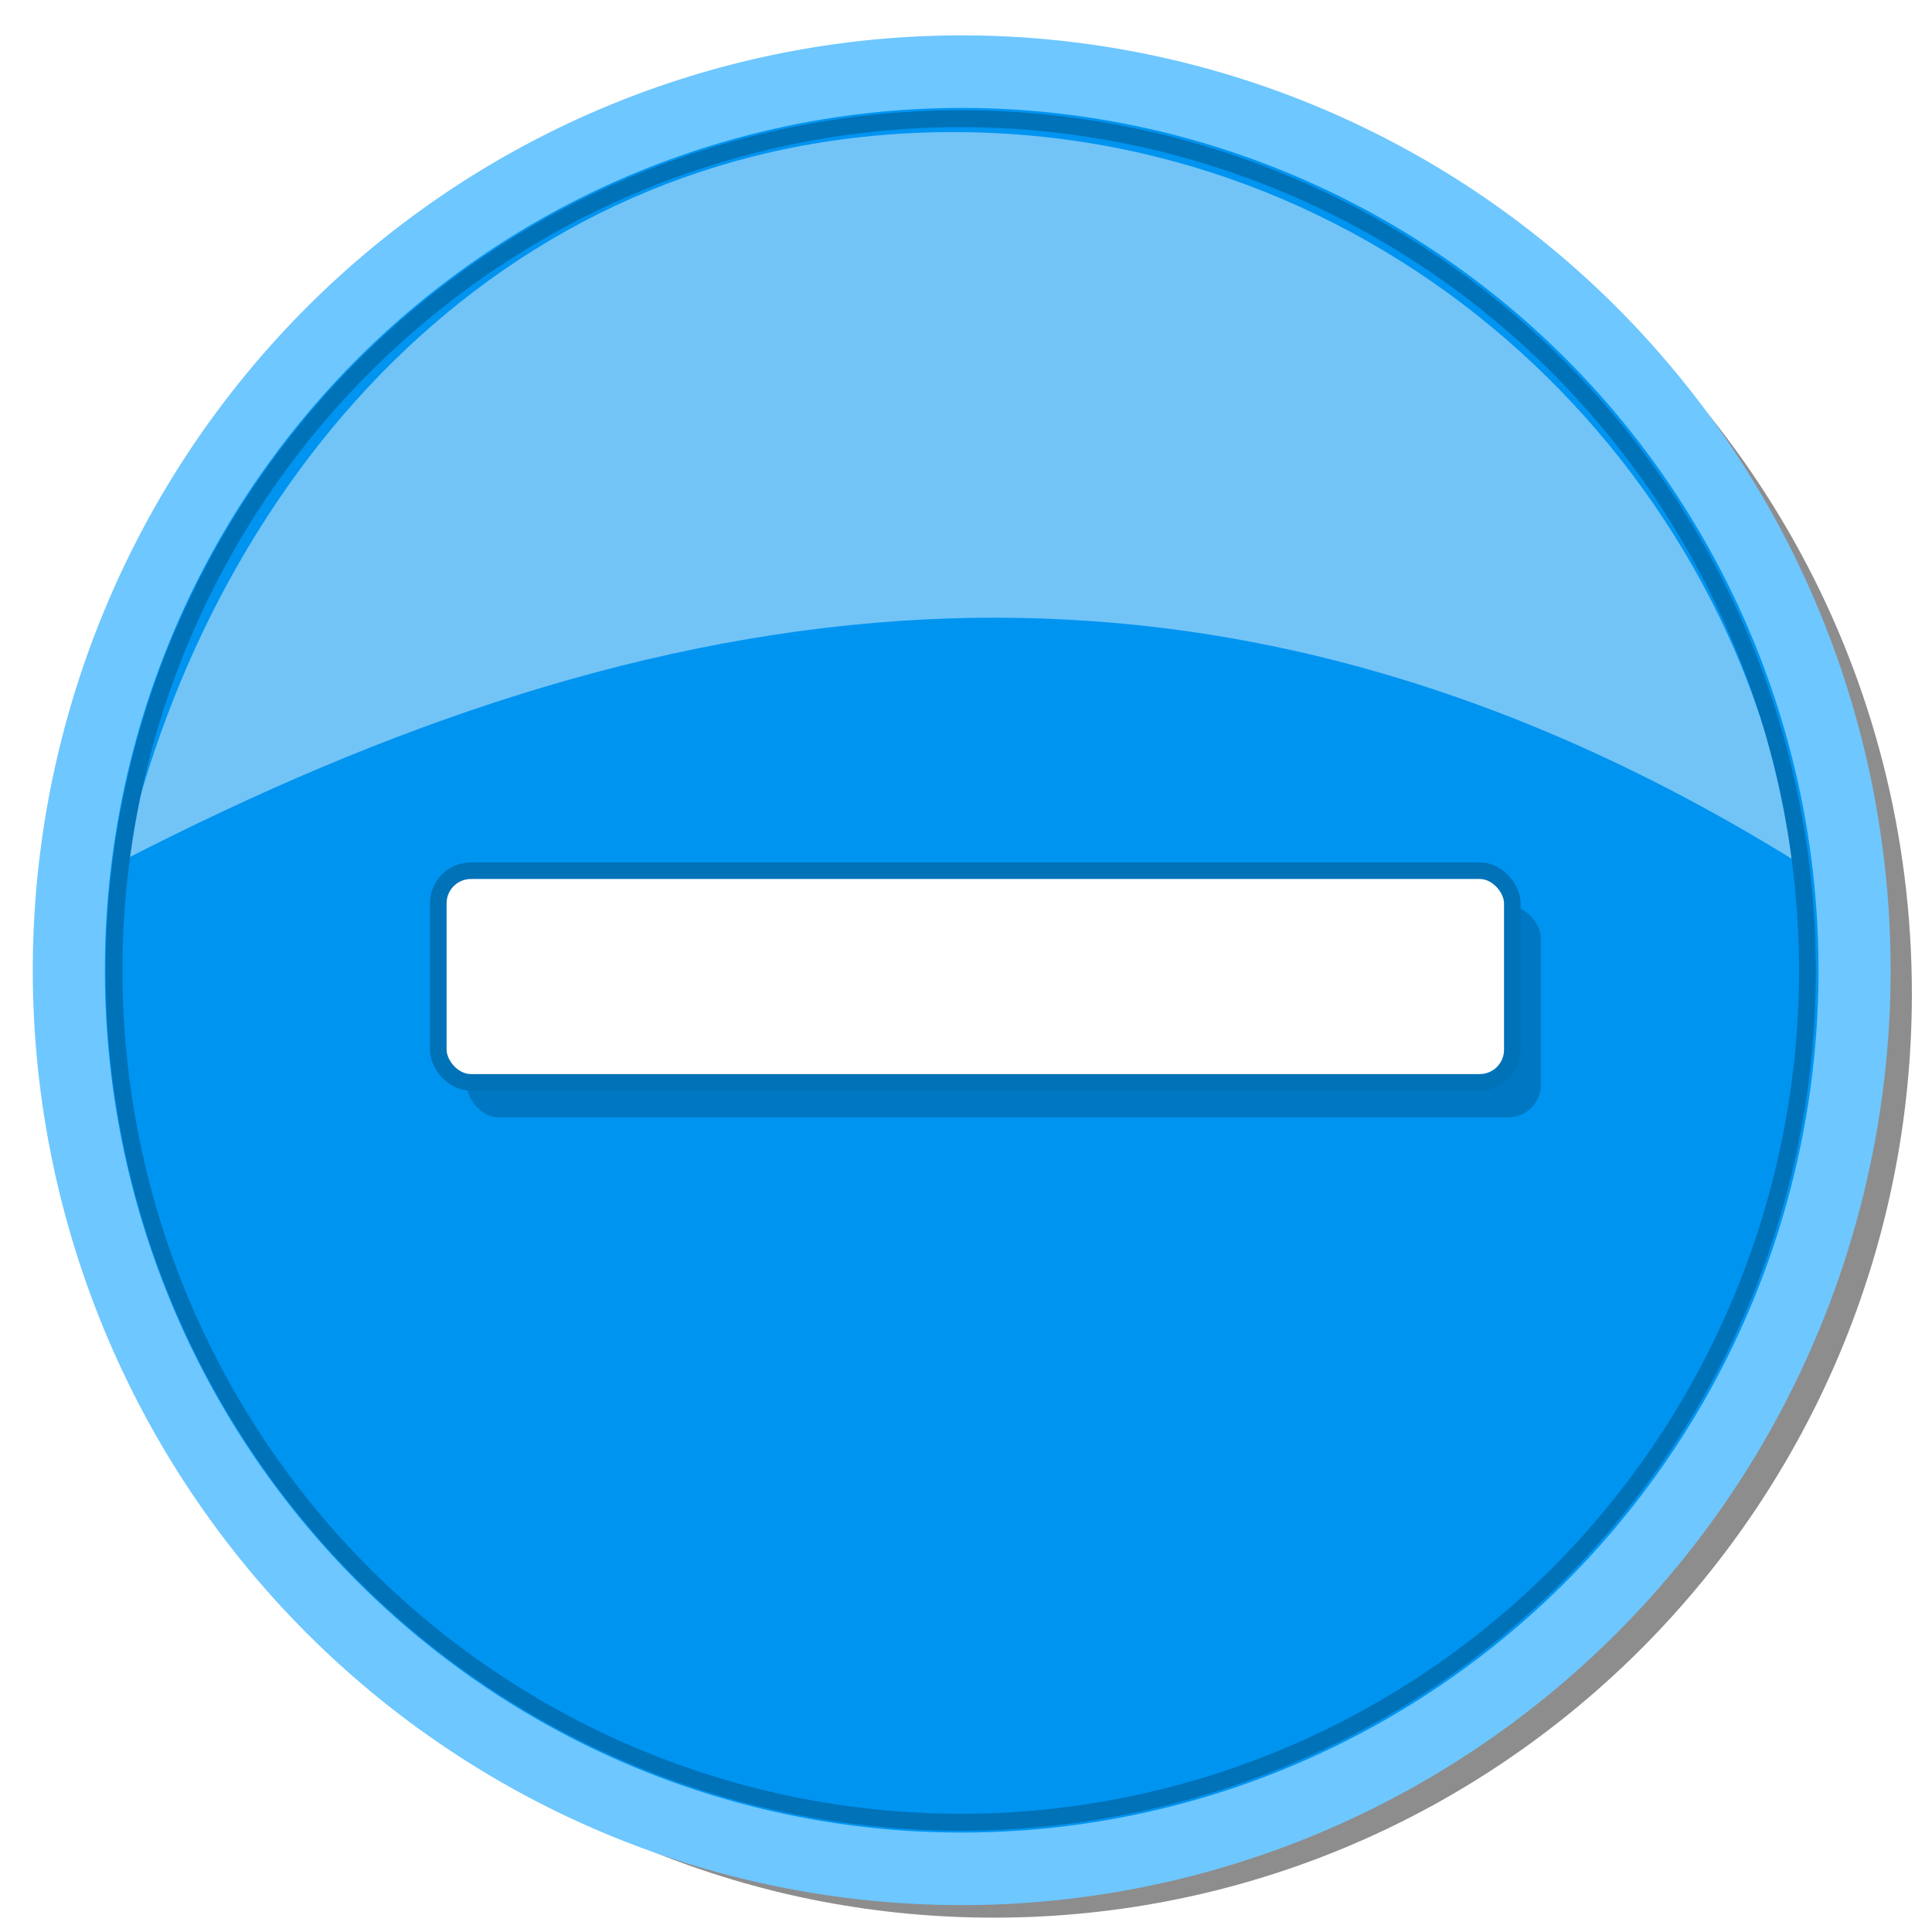 <?xml version="1.0" encoding="UTF-8" standalone="no"?>
<!-- Created with Inkscape (http://www.inkscape.org/) -->

<svg
 xmlns:dc="http://purl.org/dc/elements/1.1/"
 xmlns:cc="http://creativecommons.org/ns#"
 xmlns:rdf="http://www.w3.org/1999/02/22-rdf-syntax-ns#"
 xmlns:svg="http://www.w3.org/2000/svg"
 xmlns="http://www.w3.org/2000/svg"
 xmlns:xlink="http://www.w3.org/1999/xlink"
 xmlns:sodipodi="http://sodipodi.sourceforge.net/DTD/sodipodi-0.dtd"
 xmlns:inkscape="http://www.inkscape.org/namespaces/inkscape"
 inkscape:export-ydpi="180"
 inkscape:export-xdpi="180"
 inkscape:export-filename="/home/acoppes/workspace/angryships/angryships-desktop/src/main/resources/data/gui/button-speakers.png"
 sodipodi:docname="button.svg"
 inkscape:version="0.48.1 r9760"
 version="1.1"
 id="svg3976"
 height="64px"
 width="64px">
<defs
 id="defs3978">
<linearGradient
 inkscape:collect="always"
 id="linearGradient3975">
<stop
 style="stop-color:#ffffff;stop-opacity:1;"
 offset="0"
 id="stop3977" />
<stop
 style="stop-color:#ffffff;stop-opacity:0;"
 offset="1"
 id="stop3979" />
</linearGradient>
<linearGradient
 inkscape:collect="always"
 xlink:href="#linearGradient3909"
 id="linearGradient3952"
 x1="145"
 y1="757.362"
 x2="145"
 y2="837.362"
 gradientUnits="userSpaceOnUse"
 gradientTransform="matrix(1.889,0,0,1.889,-228.889,-702.47)" />
<linearGradient
 id="linearGradient3909">
<stop
 id="stop3911"
 offset="0"
 style="stop-color:#ff9307;stop-opacity:1;" />
<stop
 style="stop-color:#e7e103;stop-opacity:1;"
 offset="0.5"
 id="stop3913" />
<stop
 id="stop3915"
 offset="1"
 style="stop-color:#e36900;stop-opacity:1;" />
</linearGradient>
<linearGradient
 inkscape:collect="always"
 xlink:href="#linearGradient3764"
 id="linearGradient3942"
 x1="256"
 y1="757.362"
 x2="256"
 y2="832.362"
 gradientUnits="userSpaceOnUse"
 gradientTransform="matrix(1.889,0,0,1.889,-228.889,-702.47)" />
<linearGradient
 id="linearGradient3764">
<stop
 id="stop3944"
 offset="0"
 style="stop-color:#030036;stop-opacity:1;" />
<stop
 style="stop-color:#000000;stop-opacity:1;"
 offset="1"
 id="stop3768" />
</linearGradient>
<linearGradient
 inkscape:collect="always"
 xlink:href="#linearGradient3867"
 id="linearGradient3899"
 x1="342.5"
 y1="254.488"
 x2="372.5"
 y2="254.518"
 gradientUnits="userSpaceOnUse"
 gradientTransform="matrix(0.002,1.889,-1.889,0.002,921.701,127.887)" />
<linearGradient
 id="linearGradient3867">
<stop
 style="stop-color:#f00000;stop-opacity:1;"
 offset="0"
 id="stop3869" />
<stop
 id="stop3871"
 offset="0.5"
 style="stop-color:#e7b203;stop-opacity:1;" />
<stop
 style="stop-color:#e30000;stop-opacity:1;"
 offset="1"
 id="stop3873" />
</linearGradient>
<linearGradient
 inkscape:collect="always"
 xlink:href="#linearGradient3909"
 id="linearGradient3907"
 x1="365"
 y1="777.362"
 x2="365"
 y2="817.362"
 gradientUnits="userSpaceOnUse"
 gradientTransform="matrix(1.889,0,0,1.889,-228.889,-702.47)" />
<linearGradient
 id="linearGradient3045">
<stop
 id="stop3047"
 offset="0"
 style="stop-color:#ff9307;stop-opacity:1;" />
<stop
 style="stop-color:#e7e103;stop-opacity:1;"
 offset="0.5"
 id="stop3049" />
<stop
 id="stop3051"
 offset="1"
 style="stop-color:#e36900;stop-opacity:1;" />
</linearGradient>
<linearGradient
 id="linearGradient3909-6">
<stop
 id="stop3911-9"
 offset="0"
 style="stop-color:#ff9307;stop-opacity:1;" />
<stop
 style="stop-color:#e7e103;stop-opacity:1;"
 offset="0.5"
 id="stop3913-8" />
<stop
 id="stop3915-1"
 offset="1"
 style="stop-color:#e36900;stop-opacity:1;" />
</linearGradient>
<linearGradient
 id="linearGradient3764-3">
<stop
 id="stop3944-3"
 offset="0"
 style="stop-color:#030036;stop-opacity:1;" />
<stop
 style="stop-color:#000000;stop-opacity:1;"
 offset="1"
 id="stop3768-7" />
</linearGradient>
<linearGradient
 id="linearGradient3867-8">
<stop
 style="stop-color:#f00000;stop-opacity:1;"
 offset="0"
 id="stop3869-6" />
<stop
 id="stop3871-7"
 offset="0.5"
 style="stop-color:#e7b203;stop-opacity:1;" />
<stop
 style="stop-color:#e30000;stop-opacity:1;"
 offset="1"
 id="stop3873-0" />
</linearGradient>
<linearGradient
 id="linearGradient3068">
<stop
 id="stop3070"
 offset="0"
 style="stop-color:#ff9307;stop-opacity:1;" />
<stop
 style="stop-color:#e7e103;stop-opacity:1;"
 offset="0.5"
 id="stop3072" />
<stop
 id="stop3074"
 offset="1"
 style="stop-color:#e36900;stop-opacity:1;" />
</linearGradient>
<linearGradient
 inkscape:collect="always"
 xlink:href="#linearGradient3975"
 id="linearGradient3981"
 x1="32.62"
 y1="7.957"
 x2="32.95"
 y2="36.924"
 gradientUnits="userSpaceOnUse" />
<filter
 inkscape:collect="always"
 id="filter4027">
<feGaussianBlur
 inkscape:collect="always"
 stdDeviation="0.64"
 id="feGaussianBlur4029" />
</filter>
<filter
 color-interpolation-filters="sRGB"
 inkscape:collect="always"
 id="filter4027-0">
<feGaussianBlur
 inkscape:collect="always"
 stdDeviation="0.64"
 id="feGaussianBlur4029-9" />
</filter>
</defs>
<sodipodi:namedview
 id="base"
 pagecolor="#ffffff"
 bordercolor="#666666"
 borderopacity="1.0"
 inkscape:pageopacity="0.0"
 inkscape:pageshadow="2"
 inkscape:zoom="5.40626"
 inkscape:cx="52.4605"
 inkscape:cy="34.7563"
 inkscape:current-layer="layer19"
 showgrid="false"
 inkscape:document-units="px"
 inkscape:grid-bbox="true"
 inkscape:window-width="1440"
 inkscape:window-height="849"
 inkscape:window-x="0"
 inkscape:window-y="24"
 inkscape:window-maximized="1"
 inkscape:snap-global="false"
 showguides="true"
 inkscape:guide-bbox="true">
<inkscape:grid
 type="xygrid"
 id="grid3986" />
<sodipodi:guide
 orientation="1,0"
 position="32,58.451"
 id="guide4961" />
<sodipodi:guide
 orientation="0,1"
 position="-10.375,31.5"
 id="guide4963" />
<sodipodi:guide
 orientation="0,1"
 position="-20.75,48.5"
 id="guide3895" />
<sodipodi:guide
 orientation="0,1"
 position="-26.125,15.125"
 id="guide3897" />
<sodipodi:guide
 orientation="0,1"
 position="125.41,0.925"
 id="guide7539" />
</sodipodi:namedview>
<g
 inkscape:groupmode="layer"
 id="layer9"
 inkscape:label="button-pressed"
 style="display:none">
<path
 transform="matrix(1.014,0,0,1.02,-407.919,-187.86)"
 style="fill:#000000;fill-opacity:0.446;fill-rule:nonzero;stroke:none;display:inline;filter:url(#filter4027-0)"
 d="M 451.63,191.568 C 457.841,197.064 461.786,205.09 461.786,214.036 461.786,230.605 448.355,244.036 431.786,244.036 425.573,244.036 419.793,242.146 415.005,238.911 420.288,243.557 427.198,246.38 434.786,246.38 451.355,246.38 464.786,232.949 464.786,216.38 464.786,206.056 459.569,196.965 451.63,191.568 z"
 id="path3079"
 inkscape:connector-curvature="0" />
<path
 sodipodi:type="arc"
 style="fill:#0094f1;fill-opacity:1;fill-rule:nonzero;stroke:none;display:inline"
 id="path3081"
 sodipodi:cx="32"
 sodipodi:cy="32"
 sodipodi:rx="32"
 sodipodi:ry="32"
 d="M 64,32 A 32,32 0 1 1 0,32 32,32 0 1 1 64,32 z"
 transform="matrix(0.951,0,0,0.956,1.463,1.154)" />
<path
 sodipodi:type="arc"
 style="fill:none;stroke:#6ec7ff;stroke-width:2.584;stroke-miterlimit:4;stroke-opacity:1;stroke-dasharray:none;display:inline"
 id="path3083"
 sodipodi:cx="32"
 sodipodi:cy="32"
 sodipodi:rx="32"
 sodipodi:ry="32"
 d="M 64,32 A 32,32 0 1 1 0,32 32,32 0 1 1 64,32 z"
 transform="matrix(0.925,0,0,0.93,2.261,2.257)" />
<path
 transform="matrix(0.877,0,0,0.882,3.759,3.815)"
 d="M 64,32 A 32,32 0 1 1 0,32 32,32 0 1 1 64,32 z"
 sodipodi:ry="32"
 sodipodi:rx="32"
 sodipodi:cy="32"
 sodipodi:cx="32"
 id="path3087"
 style="fill:none;stroke:#0072b8;stroke-width:0.636;stroke-miterlimit:4;stroke-opacity:1;stroke-dasharray:none;display:inline"
 sodipodi:type="arc" />
<path
 sodipodi:nodetypes="cscc"
 inkscape:connector-curvature="0"
 id="path3102"
 d="M 59.407,36.008 C 57.605,48.836 46.224,60.119 31.549,60.119 16.875,60.119 7.037,48.968 4.078,36.008 14.786,66.406 48.171,66.427 59.407,36.008 z"
 style="fill:#ffffff;fill-opacity:0.446;fill-rule:nonzero;stroke:none" />
<path
 style="fill:#ffffff;fill-opacity:0.446;fill-rule:nonzero;stroke:none"
 d="M 59.407,27.994 C 57.605,15.166 46.224,3.883 31.549,3.883 16.875,3.883 7.037,15.034 4.078,27.994 14.786,-2.404 48.171,-2.425 59.407,27.994 z"
 id="path3879"
 inkscape:connector-curvature="0"
 sodipodi:nodetypes="cscc" />
</g>
<g
 inkscape:groupmode="layer"
 id="layer12"
 inkscape:label="orangebutton"
 style="display:none">
<path
 transform="matrix(1.014,0,0,1.02,-407.919,-187.86)"
 style="fill:#000000;fill-opacity:0.446;fill-rule:nonzero;stroke:none;display:inline;filter:url(#filter4027-0)"
 d="M 451.63,191.568 C 457.841,197.064 461.786,205.09 461.786,214.036 461.786,230.605 448.355,244.036 431.786,244.036 425.573,244.036 419.793,242.146 415.005,238.911 420.288,243.557 427.198,246.38 434.786,246.38 451.355,246.38 464.786,232.949 464.786,216.38 464.786,206.056 459.569,196.965 451.63,191.568 z"
 id="path5094"
 inkscape:connector-curvature="0" />
<path
 sodipodi:type="arc"
 style="fill:#f1aa00;fill-opacity:1;fill-rule:nonzero;stroke:none;display:inline"
 id="path5096"
 sodipodi:cx="32"
 sodipodi:cy="32"
 sodipodi:rx="32"
 sodipodi:ry="32"
 d="M 64,32 A 32,32 0 1 1 0,32 32,32 0 1 1 64,32 z"
 transform="matrix(0.951,0,0,0.956,1.463,1.154)" />
<path
 sodipodi:type="arc"
 style="fill:none;stroke:#ffd46e;stroke-width:2.584;stroke-miterlimit:4;stroke-opacity:1;stroke-dasharray:none;display:inline"
 id="path5098"
 sodipodi:cx="32"
 sodipodi:cy="32"
 sodipodi:rx="32"
 sodipodi:ry="32"
 d="M 64,32 A 32,32 0 1 1 0,32 32,32 0 1 1 64,32 z"
 transform="matrix(0.925,0,0,0.93,2.261,2.257)" />
<path
 sodipodi:nodetypes="cscc"
 inkscape:connector-curvature="0"
 id="path5100"
 d="M 59.407,28.369 C 57.605,15.541 46.224,4.258 31.549,4.258 16.875,4.258 7.037,15.409 4.078,28.369 21.38,19.474 39.375,15.994 59.407,28.369 z"
 style="fill:#ffffff;fill-opacity:0.446;fill-rule:nonzero;stroke:none" />
<path
 transform="matrix(0.877,0,0,0.882,3.759,3.815)"
 d="M 64,32 A 32,32 0 1 1 0,32 32,32 0 1 1 64,32 z"
 sodipodi:ry="32"
 sodipodi:rx="32"
 sodipodi:cy="32"
 sodipodi:cx="32"
 id="path5102"
 style="fill:none;stroke:#b88200;stroke-width:0.636;stroke-miterlimit:4;stroke-opacity:1;stroke-dasharray:none;display:inline"
 sodipodi:type="arc" />
</g>
<g
 inkscape:groupmode="layer"
 id="layer5"
 inkscape:label="button2"
 style="display:inline">
<g
 style="display:inline"
 id="g3946"
 transform="matrix(0.996,0,0,1.01,-297.914,-345.358)">
<path
 transform="matrix(1.018,0,0,1.01,-110.454,155.991)"
 style="fill:#000000;fill-opacity:0.446;fill-rule:nonzero;stroke:none;display:inline;filter:url(#filter4027-0)"
 d="M 451.63,191.568 C 457.841,197.064 461.786,205.09 461.786,214.036 461.786,230.605 448.355,244.036 431.786,244.036 425.573,244.036 419.793,242.146 415.005,238.911 420.288,243.557 427.198,246.38 434.786,246.38 451.355,246.38 464.786,232.949 464.786,216.38 464.786,206.056 459.569,196.965 451.63,191.568 z"
 id="path3876"
 inkscape:connector-curvature="0" />
<path
 sodipodi:type="arc"
 style="fill:#0094f1;fill-opacity:1;fill-rule:nonzero;stroke:none;display:inline"
 id="path3878"
 sodipodi:cx="32"
 sodipodi:cy="32"
 sodipodi:rx="32"
 sodipodi:ry="32"
 d="M 64,32 A 32,32 0 1 1 0,32 32,32 0 1 1 64,32 z"
 transform="matrix(0.955,0,0,0.947,300.599,343.197)" />
<path
 sodipodi:type="arc"
 style="fill:none;stroke:#6ec7ff;stroke-width:2.584;stroke-miterlimit:4;stroke-opacity:1;stroke-dasharray:none;display:inline"
 id="path3880"
 sodipodi:cx="32"
 sodipodi:cy="32"
 sodipodi:rx="32"
 sodipodi:ry="32"
 d="M 64,32 A 32,32 0 1 1 0,32 32,32 0 1 1 64,32 z"
 transform="matrix(0.928,0,0,0.921,301.4,344.289)" />
<path
 sodipodi:nodetypes="cscc"
 inkscape:connector-curvature="0"
 id="path3922"
 d="M 358.779,370.151 C 356.97,357.446 345.543,346.271 330.808,346.271 316.074,346.271 306.196,357.315 303.225,370.151 320.597,361.341 338.666,357.895 358.779,370.151 z"
 style="fill:#ffffff;fill-opacity:0.446;fill-rule:nonzero;stroke:none" />
<path
 transform="matrix(0.88,0,0,0.873,302.904,345.832)"
 d="M 64,32 A 32,32 0 1 1 0,32 32,32 0 1 1 64,32 z"
 sodipodi:ry="32"
 sodipodi:rx="32"
 sodipodi:cy="32"
 sodipodi:cx="32"
 id="path3944"
 style="fill:none;stroke:#0072b8;stroke-width:0.636;stroke-miterlimit:4;stroke-opacity:1;stroke-dasharray:none;display:inline"
 sodipodi:type="arc" />
</g>
</g>
<g
 inkscape:groupmode="layer"
 id="layer8"
 inkscape:label="button_transparent"
 style="display:none">
<g
 transform="matrix(0.996,0,0,1.01,-297.914,-345.358)"
 id="g5224"
 style="display:inline">
<path
 inkscape:connector-curvature="0"
 id="path5226"
 d="M 451.63,191.568 C 457.841,197.064 461.786,205.09 461.786,214.036 461.786,230.605 448.355,244.036 431.786,244.036 425.573,244.036 419.793,242.146 415.005,238.911 420.288,243.557 427.198,246.38 434.786,246.38 451.355,246.38 464.786,232.949 464.786,216.38 464.786,206.056 459.569,196.965 451.63,191.568 z"
 style="fill:#000000;fill-opacity:0.446;fill-rule:nonzero;stroke:none;display:inline;filter:url(#filter4027-0)"
 transform="matrix(1.018,0,0,1.01,-110.454,155.991)" />
<path
 transform="matrix(0.955,0,0,0.947,300.599,343.197)"
 d="M 64,32 C 64,49.673 49.673,64 32,64 14.327,64 0,49.673 0,32 0,14.327 14.327,0 32,0 49.673,0 64,14.327 64,32 z"
 sodipodi:ry="32"
 sodipodi:rx="32"
 sodipodi:cy="32"
 sodipodi:cx="32"
 id="path5228"
 style="fill:#0094f1;fill-opacity:0.49;fill-rule:nonzero;stroke:none;display:inline"
 sodipodi:type="arc" />
<path
 transform="matrix(0.928,0,0,0.921,301.4,344.289)"
 d="M 64,32 C 64,49.673 49.673,64 32,64 14.327,64 0,49.673 0,32 0,14.327 14.327,0 32,0 49.673,0 64,14.327 64,32 z"
 sodipodi:ry="32"
 sodipodi:rx="32"
 sodipodi:cy="32"
 sodipodi:cx="32"
 id="path5230"
 style="fill:none;stroke:#6ec7ff;stroke-width:2.584;stroke-miterlimit:4;stroke-opacity:1;stroke-dasharray:none;display:inline"
 sodipodi:type="arc" />
<path
 style="fill:#ffffff;fill-opacity:0.446;fill-rule:nonzero;stroke:none"
 d="M 358.779,370.151 C 356.97,357.446 345.543,346.271 330.808,346.271 316.074,346.271 306.196,357.315 303.225,370.151 320.597,361.341 338.666,357.895 358.779,370.151 z"
 id="path5232"
 inkscape:connector-curvature="0"
 sodipodi:nodetypes="cscc" />
<path
 sodipodi:type="arc"
 style="fill:none;stroke:#0072b8;stroke-width:0.636;stroke-miterlimit:4;stroke-opacity:1;stroke-dasharray:none;display:inline"
 id="path5234"
 sodipodi:cx="32"
 sodipodi:cy="32"
 sodipodi:rx="32"
 sodipodi:ry="32"
 d="M 64,32 C 64,49.673 49.673,64 32,64 14.327,64 0,49.673 0,32 0,14.327 14.327,0 32,0 49.673,0 64,14.327 64,32 z"
 transform="matrix(0.88,0,0,0.873,302.904,345.832)" />
</g>
</g>
<g
 inkscape:groupmode="layer"
 id="layer4"
 inkscape:label="button"
 style="display:none">
<path
 style="fill:#000000;fill-opacity:0.446;fill-rule:nonzero;stroke:none;display:inline;filter:url(#filter4027)"
 d="M 50.282,8.223 C 56.493,13.719 60.438,21.746 60.438,30.692 60.438,47.26 47.007,60.692 30.438,60.692 24.225,60.692 18.445,58.801 13.657,55.567 18.94,60.212 25.85,63.035 33.438,63.035 50.007,63.035 63.438,49.604 63.438,33.035 63.438,22.712 58.221,13.62 50.282,8.223 z"
 id="path4233"
 inkscape:connector-curvature="0" />
<path
 sodipodi:type="arc"
 style="fill:#6597ff;fill-opacity:0.538;fill-rule:nonzero;stroke:none;display:inline"
 id="path3845"
 sodipodi:cx="32"
 sodipodi:cy="32"
 sodipodi:rx="32"
 sodipodi:ry="32"
 d="M 64,32 A 32,32 0 1 1 0,32 32,32 0 1 1 64,32 z"
 transform="matrix(0.938,0,0,0.938,2.262,2)" />
<path
 sodipodi:type="arc"
 style="fill:none;stroke:#0600c3;stroke-width:4.267;stroke-miterlimit:4;stroke-opacity:1;stroke-dasharray:none;display:inline"
 id="path4237"
 sodipodi:cx="32"
 sodipodi:cy="32"
 sodipodi:rx="32"
 sodipodi:ry="32"
 d="M 64,32 A 32,32 0 1 1 0,32 32,32 0 1 1 64,32 z"
 transform="matrix(0.879,0,0,0.879,4,3.875)" />
<path
 sodipodi:type="arc"
 style="fill:url(#linearGradient3981);fill-opacity:1;fill-rule:nonzero;stroke:none;display:inline"
 id="path4239"
 sodipodi:cx="32.764"
 sodipodi:cy="30.4513"
 sodipodi:rx="17.0687"
 sodipodi:ry="15.7607"
 d="M 49.833,30.451 A 17.069,15.761 0 1 1 15.695,30.451 17.069,15.761 0 1 1 49.833,30.451 z"
 transform="matrix(1.166,0,0,0.959,-6.136,-7.432)" />
</g>
<g
 id="layer1"
 inkscape:label="fire"
 inkscape:groupmode="layer"
 style="display:none">
<g
 id="g3960"
 transform="matrix(0.08,0,0,0.081,12.665,-32.547)">
<path
 sodipodi:nodetypes="ccccccc"
 inkscape:connector-curvature="0"
 id="path3875"
 d="M 26.111,709.213 45,709.213 63.889,726.213 63.889,867.88 45,888.658 26.111,888.658 C 7.229,825.511 11.21,766.398 26.111,709.213 z"
 style="fill:url(#linearGradient3952);fill-opacity:1;fill-rule:nonzero;stroke:none" />
<path
 sodipodi:nodetypes="ccccccc"
 inkscape:connector-curvature="0"
 id="path3877"
 d="M 63.889,726.213 C 143.403,715.959 222.359,701.618 300,699.769 375.555,699.769 394.444,718.658 432.222,737.547 L 432.222,860.325 C 394.444,879.213 375.555,888.658 300,888.658 233.889,888.658 156.56,876.229 63.889,867.88 z"
 style="fill:url(#linearGradient3942);fill-opacity:1;fill-rule:nonzero;stroke:none" />
<path
 sodipodi:nodetypes="ccccc"
 inkscape:connector-curvature="0"
 id="path3883"
 d="M 451.111,756.436 451.111,850.88 432.222,860.325 C 422.269,828.246 405.781,801.976 432.222,737.547 z"
 style="fill:url(#linearGradient3899);fill-opacity:1;fill-rule:nonzero;stroke:none" />
<path
 sodipodi:nodetypes="cccc"
 inkscape:connector-curvature="0"
 id="path3881"
 d="M 451.111,756.436 C 470,775.325 470,784.769 470,801.769 470,822.547 470,831.991 451.111,850.88 438.83,819.399 436.652,787.917 451.111,756.436 z"
 style="fill:url(#linearGradient3907);fill-opacity:1;fill-rule:nonzero;stroke:none" />
<path
 sodipodi:nodetypes="cccccccccccc"
 inkscape:connector-curvature="0"
 id="path3956"
 d="M 26.111,709.213 45,709.213 63.889,728.102 C 142.593,716.59 221.296,703.651 300,699.769 336.862,701.182 369.815,696.539 432.222,737.547 448.805,755.423 468.632,769.987 470,801.769 469.981,839.311 449.579,848.598 432.222,860.325 405.613,873.194 391.432,888.499 300,888.658 232.404,884.478 159.2,879.229 63.889,869.769 L 45,888.658 26.111,888.658 C 8.125,818.052 14.498,762.06 26.111,709.213 z"
 style="fill:none;stroke:#000000;stroke-width:5.667;stroke-miterlimit:4;stroke-opacity:1;stroke-dasharray:none" />
<path
 sodipodi:nodetypes="cccccccc"
 inkscape:connector-curvature="0"
 id="path3958"
 d="M 186.667,724.955 C 225.13,718.879 252.617,711.641 300,712.362 352.823,713.095 375.971,718.029 385,724.955 391.033,730.375 394.444,731.251 394.444,743.842 394.444,750.14 388.778,755.176 375.555,756.436 300.823,759.044 243.333,757.694 186.667,750.14 177.222,748.88 171.555,743.842 171.555,737.547 171.555,731.251 179.897,726.108 186.667,724.955 z"
 style="fill:#dadada;fill-opacity:0.871;stroke:none" />
</g>
</g>
<g
 inkscape:groupmode="layer"
 id="layer2"
 inkscape:label="left"
 style="display:none">
<g
 id="g17523">
<path
 style="fill:#000000;fill-opacity:0.22;fill-rule:nonzero;stroke:none"
 d="M 26.891,18.757 26.956,27.389 51.807,27.389 51.84,40.165 26.956,40.279 27.022,48.578 9.626,34.518 z"
 id="path17521"
 inkscape:connector-curvature="0"
 sodipodi:nodetypes="cccccccc" />
<path
 sodipodi:nodetypes="cccccccc"
 inkscape:connector-curvature="0"
 id="path3173"
 d="M 26.095,17.785 26.161,26.417 51.012,26.417 51.044,39.193 26.161,39.307 26.226,47.606 8.831,33.545 z"
 style="fill:#ffffff;fill-opacity:1;fill-rule:nonzero;stroke:#0072b8;stroke-width:0.5;stroke-miterlimit:4;stroke-opacity:1;stroke-dasharray:none" />
</g>
</g>
<g
 inkscape:groupmode="layer"
 id="layer3"
 inkscape:label="right"
 style="display:none">
<path
 style="fill:#000000;fill-opacity:0.22;fill-rule:nonzero;stroke:none"
 d="M 39.154,19.007 39.089,27.639 14.238,27.639 14.206,40.415 39.089,40.529 39.024,48.828 56.419,34.768 z"
 id="path17529"
 inkscape:connector-curvature="0"
 sodipodi:nodetypes="cccccccc" />
<path
 sodipodi:nodetypes="cccccccc"
 inkscape:connector-curvature="0"
 id="path17531"
 d="M 38.575,18.035 38.51,26.667 13.659,26.667 13.626,39.443 38.51,39.557 38.444,47.856 55.84,33.795 z"
 style="fill:#ffffff;fill-opacity:1;fill-rule:nonzero;stroke:#0072b8;stroke-width:0.5;stroke-miterlimit:4;stroke-opacity:1;stroke-dasharray:none" />
</g>
<g
 inkscape:groupmode="layer"
 id="layer6"
 inkscape:label="tick"
 style="display:none">
<g
 id="g5058">
<path
 style="fill:#000000;fill-opacity:0.22;fill-rule:nonzero;stroke:none;display:inline"
 d="M 33.018,52.336 C 31.555,49.359 20.311,41.123 15.781,40.443 L 25.409,35.494 C 27.941,38.606 30.236,41.096 32.896,43.709 40.133,26.431 44.753,19.934 47.669,16.655 49.095,21.212 51.152,24.894 53.358,28.549 45.418,32.302 39.421,43.05 33.018,52.336 z"
 id="path4973"
 inkscape:connector-curvature="0"
 sodipodi:nodetypes="ccccccc" />
<path
 sodipodi:nodetypes="ccccccc"
 inkscape:connector-curvature="0"
 id="path4971"
 d="M 32.185,50.497 C 30.615,47.303 18.55,38.464 13.688,37.734 L 24.02,32.424 C 26.738,35.763 29.2,38.436 32.054,41.239 39.82,22.699 44.778,15.727 47.907,12.208 49.438,17.098 51.645,21.049 54.011,24.971 45.491,28.998 39.056,40.532 32.185,50.497 z"
 style="fill:#ffffff;fill-opacity:1;fill-rule:nonzero;stroke:#0072b8;stroke-width:0.6;stroke-miterlimit:4;stroke-opacity:1;stroke-dasharray:none;display:inline" />
</g>
</g>
<g
 inkscape:groupmode="layer"
 id="layer10"
 inkscape:label="restart"
 style="display:none">
<path
 inkscape:connector-curvature="0"
 id="path3888"
 d="M 32.226,9.941 C 20.265,9.787 10.44,19.351 10.285,31.312 10.13,43.274 19.695,53.099 31.656,53.253 L 31.727,48.196 C 22.76,47.964 15.618,40.594 15.735,31.597 15.852,22.529 23.3,15.274 32.369,15.391 41.437,15.508 48.692,22.921 48.575,31.989 48.531,35.387 47.44,38.67 45.476,41.392 L 39.848,37.296 40.489,51.971 54.559,47.982 49.465,44.278 C 52.069,40.685 53.539,36.382 53.597,31.882 53.752,19.921 44.188,10.096 32.226,9.941 z"
 style="fill:#000000;fill-opacity:0.22;fill-rule:nonzero;stroke:none" />
<path
 style="fill:#ffffff;fill-opacity:1;fill-rule:nonzero;stroke:#0072b8;stroke-width:0.5;stroke-miterlimit:4;stroke-opacity:1;stroke-dasharray:none"
 d="M 31.726,8.816 C 19.765,8.662 9.94,18.226 9.785,30.187 9.63,42.149 19.195,51.974 31.156,52.128 L 31.227,47.071 C 22.26,46.839 15.118,39.469 15.235,30.472 15.352,21.404 22.8,14.149 31.869,14.266 40.937,14.383 48.192,21.796 48.075,30.864 48.031,34.262 46.94,37.545 44.976,40.267 L 39.348,36.171 39.989,50.846 54.059,46.857 48.965,43.153 C 51.569,39.56 53.039,35.257 53.097,30.757 53.252,18.796 43.688,8.971 31.726,8.816 z"
 id="path3873"
 inkscape:connector-curvature="0" />
</g>
<g
 inkscape:groupmode="layer"
 id="layer11"
 inkscape:label="play"
 style="display:none">
<path
 inkscape:connector-curvature="0"
 id="path3903"
 d="M 25.91,12.035 25.91,54.438 47.667,33.792 z"
 style="fill:#000000;fill-opacity:0.22;fill-rule:nonzero;stroke:none" />
<path
 style="fill:#ffffff;fill-opacity:1;fill-rule:nonzero;stroke:#0072b8;stroke-width:0.5;stroke-miterlimit:4;stroke-opacity:1;stroke-dasharray:none"
 d="M 25.285,10.66 25.285,53.063 47.042,32.417 z"
 id="path3899"
 inkscape:connector-curvature="0" />
</g>
<g
 inkscape:groupmode="layer"
 id="layer13"
 inkscape:label="next"
 style="display:none">
<path
 inkscape:connector-curvature="0"
 id="path3915"
 d="M 31.288,13.738 31.288,24.28 18.59,13.852 18.59,52.727 31.288,42.815 31.288,52.613 55.568,33.677 31.288,13.738 z"
 style="fill:#000000;fill-opacity:0.22;fill-rule:nonzero;stroke:none;display:inline" />
<path
 style="fill:#ffffff;fill-opacity:1;fill-rule:nonzero;stroke:#0072b8;stroke-width:0.506;stroke-miterlimit:4;stroke-opacity:1;stroke-dasharray:none;display:inline"
 d="M 30.404,12.677 30.404,23.219 17.706,12.791 17.706,51.667 30.404,41.755 30.404,51.552 54.684,32.616 30.404,12.677 z"
 id="path3908"
 inkscape:connector-curvature="0" />
</g>
<g
 inkscape:groupmode="layer"
 id="layer14"
 inkscape:label="pause"
 style="display:none">
<rect
 ry="0"
 y="17.426"
 x="20.851"
 height="30.661"
 width="9.08"
 id="rect3922"
 style="fill:#000000;fill-opacity:0.22;fill-rule:nonzero;stroke:none" />
<rect
 style="fill:#ffffff;fill-opacity:1;fill-rule:nonzero;stroke:#0072b8;stroke-width:0.804;stroke-opacity:1"
 id="rect3918"
 width="9.08"
 height="30.661"
 x="19.976"
 y="16.301"
 ry="0" />
<rect
 style="fill:#000000;fill-opacity:0.22;fill-rule:nonzero;stroke:none"
 id="rect3924"
 width="9.08"
 height="30.661"
 x="36.226"
 y="17.301"
 ry="0" />
<rect
 ry="0"
 y="16.301"
 x="35.347"
 height="30.661"
 width="9.08"
 id="rect3920"
 style="fill:#ffffff;fill-opacity:1;fill-rule:nonzero;stroke:#0072b8;stroke-width:0.804;stroke-opacity:1" />
</g>
<g
 inkscape:groupmode="layer"
 id="layer7"
 inkscape:label="cross"
 style="display:none">
<g
 id="g5136"
 transform="matrix(0.85,0,0,0.85,4.672,5.894)">
<path
 style="fill:#000000;fill-opacity:0.22;fill-rule:nonzero;stroke:none"
 d="M 22.714,13.336 14.439,20.434 29.075,33.508 13.668,45.02 22.714,53.68 34.169,39.722 44.578,54.029 53.202,46.495 39.263,33.508 53.076,19.883 42.851,11.549 34.169,27.295 z"
 id="path5070"
 inkscape:connector-curvature="0"
 sodipodi:nodetypes="ccccccccccccc" />
<path
 sodipodi:nodetypes="ccccccccccccc"
 inkscape:connector-curvature="0"
 id="rect5065"
 d="M 20.094,10.674 11.313,18.206 26.844,32.08 10.494,44.297 20.094,53.486 32.25,38.674 43.296,53.856 52.447,45.861 38.581,32.542 52.314,17.621 41.463,8.777 32.25,25.486 z"
 style="fill:#ffffff;fill-opacity:1;fill-rule:nonzero;stroke:#0072b8;stroke-width:0.6;stroke-miterlimit:4;stroke-opacity:1;stroke-dasharray:none" />
</g>
</g>
<g
 inkscape:groupmode="layer"
 id="layer15"
 inkscape:label="mail"
 style="display:none">
<rect
 y="22.605"
 x="16.42"
 height="20.852"
 width="33.016"
 id="rect6956-5"
 style="fill:#000000;fill-opacity:0.216;fill-rule:nonzero;stroke:none;display:inline" />
<g
 id="g7474"
 transform="translate(-0.735,-0.735)">
<rect
 y="22.124"
 x="16.185"
 height="20.852"
 width="33.016"
 id="rect6956"
 style="fill:#ffffff;fill-opacity:1;fill-rule:nonzero;stroke:#0072b8;stroke-width:0.671;stroke-linejoin:round;stroke-opacity:1" />
<path
 style="fill:#ffffff;fill-opacity:1;fill-rule:nonzero;stroke:#0072b8;stroke-width:0.597;stroke-linejoin:round;stroke-miterlimit:4;stroke-opacity:1;stroke-dasharray:none"
 d="M 49.244,42.952 32.644,26.474 16.098,42.908 z"
 id="path7471"
 inkscape:connector-curvature="0"
 sodipodi:nodetypes="cccc" />
<path
 sodipodi:nodetypes="cssscc"
 inkscape:connector-curvature="0"
 id="rect7466"
 d="M 49.244,22.053 C 49.244,22.053 40.363,31.732 34.486,36.849 34.101,37.184 33.499,37.283 32.989,37.299 32.396,37.317 31.788,37.238 31.322,36.87 25.508,32.286 16.098,22.096 16.098,22.096 z"
 style="fill:#ffffff;fill-opacity:1;fill-rule:nonzero;stroke:#0072b8;stroke-width:0.597;stroke-linejoin:round;stroke-miterlimit:4;stroke-opacity:1;stroke-dasharray:none" />
</g>
</g>
<g
 inkscape:groupmode="layer"
 id="layer16"
 inkscape:label="scores"
 style="display:none">
<path
 inkscape:connector-curvature="0"
 id="path7544"
 d="M 32.925,16.24 C 25.129,16.209 17.458,16.24 17.458,16.459 L 17.884,18.459 C 17.75,18.252 17.511,18.142 17.288,18.115 16.089,17.972 14.867,18.429 13.324,19.146 12.931,19.329 12.576,19.61 12.417,19.927 11.107,22.54 11.143,25.65 12.417,28.271 12.574,28.597 12.893,28.934 13.324,29.084 15.489,29.835 16.978,29.361 18.537,29.084 18.789,29.039 19.113,29.024 19.246,28.802 L 19.956,29.334 C 20.31,30.301 20.596,30.913 20.835,31.271 22.687,34.048 26.953,35.482 30.966,35.24 30.966,35.24 30.493,43.821 30.54,43.928 L 27.022,44.053 C 25.525,44.098 24.326,45.373 24.326,47.021 24.13,48.243 24.204,49.69 23.276,49.615 21.589,49.615 20.239,51.132 20.239,52.99 20.239,54.848 21.703,54.428 23.389,54.428 L 32.925,54.428 33.435,54.428 42.97,54.428 C 44.656,54.428 46.12,54.848 46.12,52.99 46.12,51.132 44.77,49.615 43.083,49.615 42.155,49.69 42.23,48.243 42.034,47.021 42.034,45.373 40.833,44.098 39.337,44.053 L 35.819,43.928 C 35.866,43.821 35.393,35.24 35.393,35.24 39.406,35.482 43.672,34.048 45.523,31.271 45.762,30.913 46.049,30.301 46.403,29.334 L 47.112,28.802 C 47.245,29.024 47.57,29.039 47.823,29.084 49.381,29.361 51.138,29.835 52.561,29.084 52.844,28.934 53.054,28.597 53.158,28.271 53.995,25.65 54.018,22.54 53.158,19.927 53.053,19.61 52.819,19.329 52.561,19.146 51.547,18.429 50.27,17.972 49.071,18.115 48.849,18.142 48.608,18.252 48.475,18.459 L 48.9,16.459 C 48.9,16.24 41.23,16.209 33.435,16.24 33.25,16.241 33.11,16.239 32.925,16.24 z M 16.267,20.74 C 16.814,20.738 17.353,20.84 17.827,21.084 18.007,21.176 18.156,21.378 18.224,21.584 18.772,23.24 18.772,25.209 18.224,26.865 18.156,27.071 18.007,27.273 17.827,27.365 16.878,27.852 16.158,27.838 14.706,27.365 14.424,27.273 14.21,27.075 14.101,26.865 13.237,25.217 13.237,23.232 14.101,21.584 14.21,21.374 14.424,21.176 14.706,21.084 15.431,20.847 15.72,20.742 16.267,20.74 z M 50.093,20.74 C 50.639,20.742 51.176,20.847 51.653,21.084 51.838,21.176 51.979,21.374 52.051,21.584 52.618,23.232 52.618,25.217 52.051,26.865 51.979,27.075 51.838,27.273 51.653,27.365 50.699,27.838 49.481,27.852 48.532,27.365 48.352,27.273 48.202,27.071 48.135,26.865 47.586,25.209 47.586,23.24 48.135,21.584 48.202,21.378 48.352,21.176 48.532,21.084 49.006,20.84 49.545,20.738 50.093,20.74 z"
 style="fill:#000000;fill-opacity:0.22;fill-rule:nonzero;stroke:none"
 sodipodi:nodetypes="cccccccccccccccccssccsscccccccccccccccccccccccccccccccccccccc" />
<path
 style="fill:#ffffff;fill-opacity:1;fill-rule:nonzero;stroke:#0072b8;stroke-width:0.669;stroke-miterlimit:4;stroke-opacity:1;stroke-dasharray:none"
 d="M 31.815,15.315 C 24.019,15.284 16.348,15.315 16.348,15.534 L 16.774,17.534 C 16.64,17.327 16.401,17.217 16.178,17.19 14.979,17.047 13.744,17.504 12.003,18.221 11.56,18.404 11.159,18.685 10.98,19.003 9.502,21.615 9.543,24.725 10.98,27.346 11.158,27.672 11.517,28.009 12.003,28.159 14.445,28.91 15.868,28.436 17.427,28.159 17.679,28.114 18.003,28.099 18.136,27.878 L 18.846,28.409 C 19.2,29.376 19.486,29.988 19.725,30.346 21.577,33.123 25.843,34.557 29.856,34.315 29.856,34.315 29.383,42.896 29.43,43.002 L 25.912,43.127 C 24.415,43.173 23.216,44.448 23.216,46.096 23.02,47.318 23.094,48.765 22.166,48.69 20.479,48.69 19.129,50.207 19.129,52.065 19.129,53.923 20.593,53.502 22.279,53.502 L 31.815,53.502 32.325,53.502 41.86,53.502 C 43.546,53.502 45.01,53.923 45.01,52.065 45.01,50.207 43.66,48.69 41.973,48.69 41.045,48.765 41.12,47.318 40.924,46.096 40.924,44.448 39.723,43.173 38.227,43.127 L 34.709,43.002 C 34.756,42.896 34.283,34.315 34.283,34.315 38.296,34.557 42.562,33.123 44.413,30.346 44.652,29.988 44.939,29.376 45.293,28.409 L 46.002,27.878 C 46.135,28.099 46.46,28.114 46.713,28.159 48.271,28.436 49.715,28.91 52.003,28.159 52.458,28.009 52.796,27.672 52.964,27.346 54.31,24.725 54.347,21.615 52.964,19.003 52.795,18.685 52.418,18.404 52.003,18.221 50.372,17.504 49.16,17.047 47.961,17.19 47.739,17.217 47.498,17.327 47.365,17.534 L 47.79,15.534 C 47.79,15.315 40.12,15.284 32.325,15.315 32.14,15.316 32,15.314 31.815,15.315 z M 15.156,19.815 C 15.856,19.813 16.243,19.916 16.717,20.159 16.897,20.251 17.046,20.453 17.114,20.659 17.662,22.315 17.662,24.284 17.114,25.94 17.046,26.146 16.897,26.348 16.717,26.44 15.768,26.927 14.382,26.913 13.163,26.44 12.926,26.348 12.747,26.15 12.655,25.94 11.93,24.292 11.93,22.307 12.655,20.659 12.747,20.449 12.926,20.251 13.163,20.159 13.772,19.922 14.458,19.817 15.156,19.815 z M 48.983,19.815 C 49.529,19.817 49.776,19.922 50.543,20.159 50.84,20.251 51.067,20.449 51.183,20.659 52.095,22.307 52.095,24.292 51.183,25.94 51.067,26.15 50.84,26.348 50.543,26.44 49.008,26.913 48.371,26.927 47.422,26.44 47.242,26.348 47.092,26.146 47.025,25.94 46.476,24.284 46.476,22.315 47.025,20.659 47.092,20.453 47.242,20.251 47.422,20.159 47.896,19.916 48.435,19.813 48.983,19.815 z"
 id="rect7498"
 inkscape:connector-curvature="0"
 sodipodi:nodetypes="cccccccccccccccccssccsscccccccccccccccccccccccccccccccccccccc" />
<rect
 ry="3.353"
 y="20.052"
 x="99.596"
 height="6.707"
 width="29.726"
 id="rect7519"
 style="fill:#ffffff;fill-opacity:1;fill-rule:nonzero;stroke:#0072b8;stroke-width:0.702;stroke-miterlimit:4;stroke-opacity:1;stroke-dasharray:none" />
<rect
 style="fill:#ffffff;fill-opacity:1;fill-rule:nonzero;stroke:#0072b8;stroke-width:0.543;stroke-miterlimit:4;stroke-opacity:1;stroke-dasharray:none"
 id="rect7521"
 width="20.075"
 height="5.95"
 x="104.749"
 y="14.479"
 ry="2.975" />
<rect
 ry="0.8"
 y="-3.558"
 x="111.954"
 height="18.482"
 width="5.664"
 id="rect7523"
 style="fill:#ffffff;fill-opacity:1;fill-rule:nonzero;stroke:#0072b8;stroke-width:0.532;stroke-linecap:butt;stroke-linejoin:round;stroke-miterlimit:4;stroke-opacity:1;stroke-dasharray:none" />
<rect
 ry="0.801"
 y="-7.792"
 x="98.565"
 height="12.562"
 width="31.919"
 id="rect7525"
 style="fill:#ffffff;fill-opacity:1;fill-rule:nonzero;stroke:#0072b8;stroke-width:0.697;stroke-linecap:butt;stroke-linejoin:round;stroke-miterlimit:4;stroke-opacity:1;stroke-dasharray:none" />
<path
 id="path7527"
 d="M 91.506,-6.614 C 91.061,-6.614 90.694,-6.277 90.694,-5.832 L 90.694,2.543 C 90.694,2.988 91.061,3.355 91.506,3.355 L 98.037,3.355 C 98.483,3.355 98.85,2.988 98.85,2.543 L 98.85,-5.832 C 98.85,-6.277 98.483,-6.614 98.037,-6.614 L 91.506,-6.614 z M 92.35,-5.02 96.944,-5.02 C 97.257,-5.02 97.537,-4.771 97.537,-4.457 L 97.537,1.449 C 97.537,1.763 97.257,2.011 96.944,2.011 L 92.35,2.011 C 92.036,2.011 91.787,1.763 91.787,1.449 L 91.787,-4.457 C 91.787,-4.771 92.036,-5.02 92.35,-5.02 z"
 style="fill:#ffffff;fill-opacity:1;fill-rule:nonzero;stroke:#0072b8;stroke-width:0.668;stroke-linecap:butt;stroke-linejoin:round;stroke-miterlimit:4;stroke-opacity:1;stroke-dasharray:none"
 inkscape:connector-curvature="0" />
<path
 inkscape:connector-curvature="0"
 style="fill:#ffffff;fill-opacity:1;fill-rule:nonzero;stroke:#0072b8;stroke-width:0.668;stroke-linecap:butt;stroke-linejoin:round;stroke-miterlimit:4;stroke-opacity:1;stroke-dasharray:none"
 d="M 131.137,-6.483 C 130.692,-6.483 130.324,-6.147 130.324,-5.702 L 130.324,2.673 C 130.324,3.119 130.692,3.486 131.137,3.486 L 137.668,3.486 C 138.113,3.486 138.48,3.119 138.48,2.673 L 138.48,-5.702 C 138.48,-6.147 138.113,-6.483 137.668,-6.483 L 131.137,-6.483 z M 131.98,-4.889 136.574,-4.889 C 136.888,-4.889 137.168,-4.64 137.168,-4.327 L 137.168,1.58 C 137.168,1.894 136.888,2.142 136.574,2.142 L 131.98,2.142 C 131.667,2.142 131.418,1.894 131.418,1.58 L 131.418,-4.327 C 131.418,-4.64 131.667,-4.889 131.98,-4.889 z"
 id="path7529" />
<path
 sodipodi:nodetypes="sscsssssscssccsccssssccsccsccaaaaaaccssssssssssaaaaaaaaa"
 inkscape:connector-curvature="0"
 id="path7532"
 d="M 98.095,32.422 C 97.652,32.422 99.225,34.27 99.225,34.714 L 99.225,35.276 C 99.081,35.155 98.9,35.089 98.694,35.089 L 92.163,35.089 C 91.718,35.089 91.35,35.425 91.35,35.87 L 91.35,44.245 C 91.35,44.69 91.718,45.058 92.163,45.058 L 98.694,45.058 C 98.901,45.058 99.081,44.969 99.225,44.839 L 99.225,45.683 C 99.225,46.126 99.756,46.215 100.038,46.464 103.635,49.635 107.467,51.198 112.403,51.303 L 112.123,59.738 C 112.125,59.865 108.316,60.106 108.316,60.106 106.668,60.106 105.347,61.427 105.347,63.075 105.097,64.413 104.237,65.603 103.535,65.669 101.677,65.669 100.191,67.186 100.191,69.044 100.191,70.901 101.546,70.491 103.404,70.491 L 126.435,70.491 C 128.292,70.491 129.91,70.901 129.91,69.044 129.91,67.186 128.423,65.669 126.566,65.669 125.544,65.744 125.626,64.297 125.41,63.075 125.41,61.427 124.088,60.152 122.441,60.106 L 118.567,60 C 118.619,59.894 118.091,51.303 118.091,51.303 122.51,51.546 127.2,50.119 129.239,47.343 129.502,46.984 129.816,46.372 130.206,45.405 L 130.984,44.87 C 131.13,45.092 131.509,45.092 131.787,45.136 133.503,45.413 135.435,45.888 137.002,45.136 137.314,44.987 137.537,44.654 137.651,44.328 138.573,41.706 138.598,38.604 137.651,35.992 137.536,35.674 137.286,35.396 137.002,35.214 135.885,34.497 134.48,34.024 133.16,34.167 132.915,34.194 132.651,34.304 132.504,34.511 L 132.957,32.51 C 132.957,32.066 98.095,32.422 98.095,32.422 z M 93.006,36.683 97.6,36.683 C 97.914,36.683 98.194,36.931 98.194,37.245 L 98.194,43.151 C 98.194,43.465 97.914,43.714 97.6,43.714 L 93.006,43.714 C 92.692,43.714 92.444,43.465 92.444,43.151 L 92.444,37.245 C 92.444,36.931 92.692,36.683 93.006,36.683 z M 132.546,37.148 C 133.591,36.661 134.952,36.675 136.003,37.148 136.207,37.24 136.369,37.442 136.448,37.652 137.073,39.3 137.073,41.291 136.448,42.939 136.369,43.148 136.207,43.35 136.003,43.443 134.952,43.916 133.591,43.929 132.546,43.443 132.348,43.35 132.198,43.145 132.123,42.939 131.52,41.283 131.52,39.307 132.123,37.652 132.198,37.446 132.348,37.241 132.546,37.148 z"
 style="fill:#ffffff;fill-opacity:1;fill-rule:nonzero;stroke:#0072b8;stroke-width:0.702;stroke-miterlimit:4;stroke-opacity:1;stroke-dasharray:none" />
<path
 inkscape:connector-curvature="0"
 id="path7542"
 d="M 115.071,75.758 C 107.275,75.727 99.605,75.758 99.605,75.977 L 100.03,77.977 C 99.896,77.77 99.657,77.66 99.434,77.633 98.236,77.49 97.032,77.947 95.312,78.664 94.875,78.847 94.479,79.128 94.302,79.446 92.842,82.058 92.882,85.168 94.302,87.789 94.477,88.115 94.832,88.452 95.312,88.602 97.725,89.353 99.125,88.879 100.683,88.602 100.935,88.557 101.26,88.542 101.392,88.321 L 102.102,88.852 C 102.456,89.819 102.743,90.431 102.981,90.789 104.833,93.566 109.099,95.001 113.112,94.758 113.112,94.758 112.639,103.339 112.686,103.445 L 109.168,103.57 C 107.672,103.615 106.472,104.891 106.472,106.539 106.276,107.761 106.35,109.208 105.422,109.133 103.736,109.133 102.385,110.65 102.385,112.508 102.385,114.365 103.849,113.945 105.535,113.945 L 115.071,113.945 115.581,113.945 125.116,113.945 C 126.802,113.945 128.266,114.365 128.266,112.508 128.266,110.65 126.916,109.133 125.229,109.133 124.301,109.208 124.376,107.761 124.18,106.539 124.18,104.891 122.979,103.615 121.483,103.57 L 117.965,103.445 C 118.012,103.339 117.539,94.758 117.539,94.758 121.552,95.001 125.818,93.566 127.669,90.789 127.908,90.431 128.195,89.819 128.549,88.852 L 129.258,88.321 C 129.391,88.542 129.716,88.557 129.969,88.602 131.527,88.879 132.926,89.353 135.338,88.602 135.818,88.452 136.174,88.115 136.35,87.789 137.769,85.168 137.808,82.058 136.35,79.446 136.172,79.128 135.776,78.847 135.338,78.664 133.619,77.947 132.416,77.49 131.217,77.633 130.995,77.66 130.754,77.77 130.621,77.977 L 131.046,75.977 C 131.046,75.758 123.376,75.727 115.581,75.758 115.396,75.759 115.256,75.757 115.071,75.758 z M 98.413,80.258 C 98.96,80.257 99.5,80.359 99.973,80.602 100.153,80.694 100.302,80.896 100.37,81.102 100.918,82.758 100.918,84.727 100.37,86.383 100.302,86.589 100.153,86.791 99.973,86.883 99.025,87.37 98.471,87.356 96.852,86.883 96.538,86.791 96.3,86.593 96.178,86.383 95.216,84.735 95.216,82.75 96.178,81.102 96.3,80.892 96.538,80.694 96.852,80.602 97.66,80.365 97.866,80.26 98.413,80.258 z M 132.239,80.258 C 132.785,80.26 132.99,80.365 133.799,80.602 134.113,80.694 134.352,80.892 134.474,81.102 135.435,82.75 135.435,84.735 134.474,86.383 134.352,86.593 134.113,86.791 133.799,86.883 132.182,87.356 131.627,87.37 130.678,86.883 130.498,86.791 130.348,86.589 130.281,86.383 129.732,84.727 129.732,82.758 130.281,81.102 130.348,80.896 130.498,80.694 130.678,80.602 131.152,80.359 131.691,80.257 132.239,80.258 z"
 style="fill:#ffffff;fill-opacity:1;fill-rule:nonzero;stroke:#0072b8;stroke-width:0.669;stroke-miterlimit:4;stroke-opacity:1;stroke-dasharray:none"
 sodipodi:nodetypes="cccccccccccccccccssccsscccccccccccccccccccccccccccccccccccccc" />
</g>
<g
 inkscape:groupmode="layer"
 id="layer17"
 inkscape:label="speakers"
 style="display:none">
<rect
 style="fill:#ffffff;fill-opacity:1;stroke:#000000;stroke-width:0.273;stroke-opacity:1"
 id="rect3954"
 width="13.121"
 height="10.531"
 x="98.411"
 y="19.058"
 ry="1.265" />
<path
 style="fill:#000000;fill-opacity:0.22;stroke:none"
 d="M 41.938,10.378 24.688,25.909 17.469,25.909 C 16.429,25.909 15.563,26.744 15.563,27.784 L 15.563,39.659 C 15.563,40.7 16.429,41.566 17.469,41.566 L 24.751,41.597 41.938,56.503 C 41.938,56.503 41.419,46.59 41.126,39.316 L 42.126,39.316 C 42.913,39.316 43.563,38.666 43.563,37.878 L 43.563,28.909 C 43.563,28.122 42.913,27.472 42.126,27.472 L 41.032,27.472 C 41.177,21.916 41.486,17.46 41.938,10.378 z"
 id="rect3982"
 inkscape:connector-curvature="0" />
<rect
 ry="1.422"
 y="25.645"
 x="27.497"
 height="11.838"
 width="14.75"
 id="rect3956"
 style="fill:#ffffff;fill-opacity:1;stroke:#0072b8;stroke-width:0.869;stroke-miterlimit:4;stroke-opacity:1;stroke-dasharray:none" />
<path
 style="fill:#ffffff;fill-opacity:1;stroke:#0072b8;stroke-width:0.789;stroke-miterlimit:4;stroke-opacity:1;stroke-dasharray:none"
 d="M 40.627,8.554 23.371,24.088 16.148,24.088 C 15.108,24.088 14.608,25.149 14.268,25.968 12.754,29.624 12.754,34.184 14.268,37.841 14.608,38.66 15.108,39.721 16.148,39.721 L 23.45,39.75 40.627,54.661 C 40.627,54.661 38.975,38.264 38.842,32.141 38.87,22.792 40.627,8.554 40.627,8.554 z"
 id="rect3136"
 inkscape:connector-curvature="0"
 sodipodi:nodetypes="ccsaascccc" />
<rect
 ry="2.967"
 y="-12.348"
 x="154.126"
 height="24.696"
 width="38.939"
 id="rect3909"
 style="fill:#ffffff;fill-opacity:1;stroke:#000000;stroke-width:0.72;stroke-opacity:1" />
<path
 sodipodi:nodetypes="ccccccc"
 inkscape:connector-curvature="0"
 id="path3911"
 d="M 168.444,-12.272 195.764,-36.873 195.209,-7.676 195.209,5.813 195.764,35.949 168.629,12.457 z"
 style="fill:#ffffff;fill-opacity:1;stroke:#000000;stroke-width:0.872;stroke-linejoin:round;stroke-miterlimit:4;stroke-opacity:1;stroke-dasharray:none" />
<path
 sodipodi:nodetypes="ccsssscccc"
 inkscape:connector-curvature="0"
 id="path3923"
 d="M 109.722,3.854 94.371,17.672 87.946,17.672 C 87.02,17.672 86.274,18.419 86.274,19.345 L 86.274,29.907 C 86.274,30.833 87.02,31.579 87.946,31.579 L 94.442,31.605 109.722,44.869 C 109.722,44.869 108.95,30.4 108.832,24.953 108.857,16.636 109.174,12.434 109.722,3.854 z"
 style="fill:#ffffff;fill-opacity:1;stroke:#000000;stroke-width:0.406;stroke-opacity:1" />
<g
 id="g3949"
 transform="translate(-30.15,-36.994)">
<path
 inkscape:connector-curvature="0"
 id="path3925"
 d="M 114.268,18.393 114.268,18.55 C 116.547,19.053 118.259,20.911 118.268,23.143 118.278,25.416 116.512,27.298 114.174,27.768 L 114.174,27.893 C 114.215,27.894 114.29,27.893 114.331,27.893 117.205,27.891 119.529,25.766 119.518,23.143 119.507,20.521 117.143,18.391 114.268,18.393 z"
 style="fill:#ffffff;fill-opacity:1;fill-rule:nonzero;stroke:#0072b8;stroke-width:0.136;stroke-linecap:butt;stroke-linejoin:round;stroke-miterlimit:4;stroke-opacity:1;stroke-dasharray:none" />
<path
 style="fill:#ffffff;fill-opacity:1;fill-rule:nonzero;stroke:#0072b8;stroke-width:0.175;stroke-linecap:butt;stroke-linejoin:round;stroke-miterlimit:4;stroke-opacity:1;stroke-dasharray:none"
 d="M 116.276,16.778 116.276,16.979 C 119.205,17.625 121.405,20.014 121.416,22.882 121.429,25.803 119.16,28.22 116.155,28.825 L 116.155,28.986 C 116.208,28.987 116.304,28.986 116.357,28.986 120.05,28.983 123.037,26.252 123.023,22.882 123.008,19.512 119.971,16.775 116.276,16.778 z"
 id="path3934"
 inkscape:connector-curvature="0" />
<path
 inkscape:connector-curvature="0"
 id="path3936"
 d="M 119.965,15.874 119.965,16.101 C 123.282,16.833 125.772,19.537 125.784,22.784 125.799,26.09 123.23,28.827 119.828,29.512 L 119.828,29.694 C 119.888,29.695 119.997,29.694 120.058,29.694 124.238,29.69 127.619,26.599 127.603,22.784 127.586,18.969 124.149,15.871 119.965,15.874 z"
 style="fill:#ffffff;fill-opacity:1;fill-rule:nonzero;stroke:#0072b8;stroke-width:0.198;stroke-linecap:butt;stroke-linejoin:round;stroke-miterlimit:4;stroke-opacity:1;stroke-dasharray:none" />
</g>
<g
 id="g3944"
 transform="matrix(1.168,0,0,1.168,66.475,-48.709)">
<path
 style="fill:#ffffff;fill-opacity:1;fill-rule:nonzero;stroke:#0072b8;stroke-width:0.436;stroke-linecap:butt;stroke-linejoin:round;stroke-miterlimit:4;stroke-opacity:1;stroke-dasharray:none"
 d="M 35.138,28.465 35.138,28.621 C 37.416,29.124 39.129,30.983 39.138,33.215 39.148,35.488 37.382,37.369 35.044,37.84 L 35.044,37.965 C 35.084,37.965 35.16,37.965 35.2,37.965 38.075,37.962 40.398,35.837 40.388,33.215 40.377,30.592 38.013,28.462 35.138,28.465 z"
 id="path3938"
 inkscape:connector-curvature="0" />
<path
 inkscape:connector-curvature="0"
 id="path3940"
 d="M 37.145,26.849 37.145,27.05 C 40.075,27.696 42.275,30.085 42.285,32.953 42.298,35.874 40.029,38.291 37.025,38.896 L 37.025,39.057 C 37.078,39.058 37.173,39.057 37.227,39.057 40.919,39.054 43.907,36.323 43.892,32.953 43.877,29.583 40.84,26.846 37.145,26.849 z"
 style="fill:#ffffff;fill-opacity:1;fill-rule:nonzero;stroke:#0072b8;stroke-width:0.475;stroke-linecap:butt;stroke-linejoin:round;stroke-miterlimit:4;stroke-opacity:1;stroke-dasharray:none" />
<path
 style="fill:#ffffff;fill-opacity:1;fill-rule:nonzero;stroke:#0072b8;stroke-width:0.498;stroke-linecap:butt;stroke-linejoin:round;stroke-miterlimit:4;stroke-opacity:1;stroke-dasharray:none"
 d="M 40.834,25.945 40.834,26.172 C 44.151,26.904 46.642,29.608 46.654,32.855 46.669,36.162 44.099,38.898 40.697,39.583 L 40.697,39.765 C 40.758,39.766 40.867,39.765 40.928,39.765 45.108,39.762 48.489,36.67 48.472,32.855 48.456,29.04 45.019,25.942 40.834,25.945 z"
 id="path3942"
 inkscape:connector-curvature="0" />
</g>
</g>
<g
 inkscape:groupmode="layer"
 id="layer18"
 inkscape:label="plus"
 style="display:none">
<path
 id="path4192"
 d="M 30.152,12.896 C 29.463,12.887 28.914,13.435 28.905,14.126 L 28.706,29.422 13.434,29.422 C 12.744,29.422 12.187,29.981 12.187,30.672 L 12.187,36.267 C 12.187,36.958 12.744,37.517 13.434,37.517 L 28.607,37.517 28.429,52.734 C 28.421,53.425 28.967,53.976 29.658,53.984 L 35.243,54.063 C 35.933,54.072 36.501,53.524 36.51,52.834 L 36.708,37.517 51.978,37.517 C 52.668,37.517 53.226,36.958 53.226,36.267 L 53.226,30.672 C 53.226,29.981 52.668,29.422 51.978,29.422 L 36.807,29.422 36.984,14.225 C 36.993,13.534 36.447,12.964 35.758,12.955 L 30.152,12.896 z"
 style="fill:#000000;fill-opacity:0.196;fill-rule:nonzero;stroke:none;display:inline"
 inkscape:connector-curvature="0" />
<path
 inkscape:connector-curvature="0"
 style="fill:#ffffff;fill-opacity:1;fill-rule:nonzero;stroke:#0072b8;stroke-width:0.634;stroke-opacity:1;display:inline"
 d="M 29.242,11.473 C 28.551,11.464 28.002,12.012 27.993,12.703 L 27.796,28 12.524,28 C 11.834,28 11.276,28.558 11.276,29.25 L 11.276,34.844 C 11.276,35.536 11.834,36.094 12.524,36.094 L 27.696,36.094 27.518,51.311 C 27.51,52.003 28.056,52.553 28.746,52.561 L 34.331,52.641 C 35.022,52.65 35.592,52.102 35.6,51.411 L 35.798,36.094 51.07,36.094 C 51.759,36.094 52.317,35.536 52.317,34.844 L 52.317,29.25 C 52.317,28.558 51.759,28 51.07,28 L 35.897,28 36.075,12.802 C 36.083,12.111 35.537,11.541 34.847,11.532 L 29.242,11.473 z"
 id="path4180" />
</g>
<g
 inkscape:groupmode="layer"
 id="layer19"
 inkscape:label="minus"
 style="display:inline">
<rect
 style="fill:#000000;fill-opacity:0.196;fill-rule:nonzero;stroke:none;display:inline"
 id="rect4237"
 width="35.579"
 height="7.012"
 x="15.463"
 y="30.004"
 ry="1.08" />
<rect
 ry="1.08"
 y="28.843"
 x="14.519"
 height="7.012"
 width="35.579"
 id="rect4225"
 style="fill:#ffffff;fill-opacity:1;fill-rule:nonzero;stroke:#0072b8;stroke-width:0.55;stroke-opacity:1;display:inline" />
</g>
</svg>
